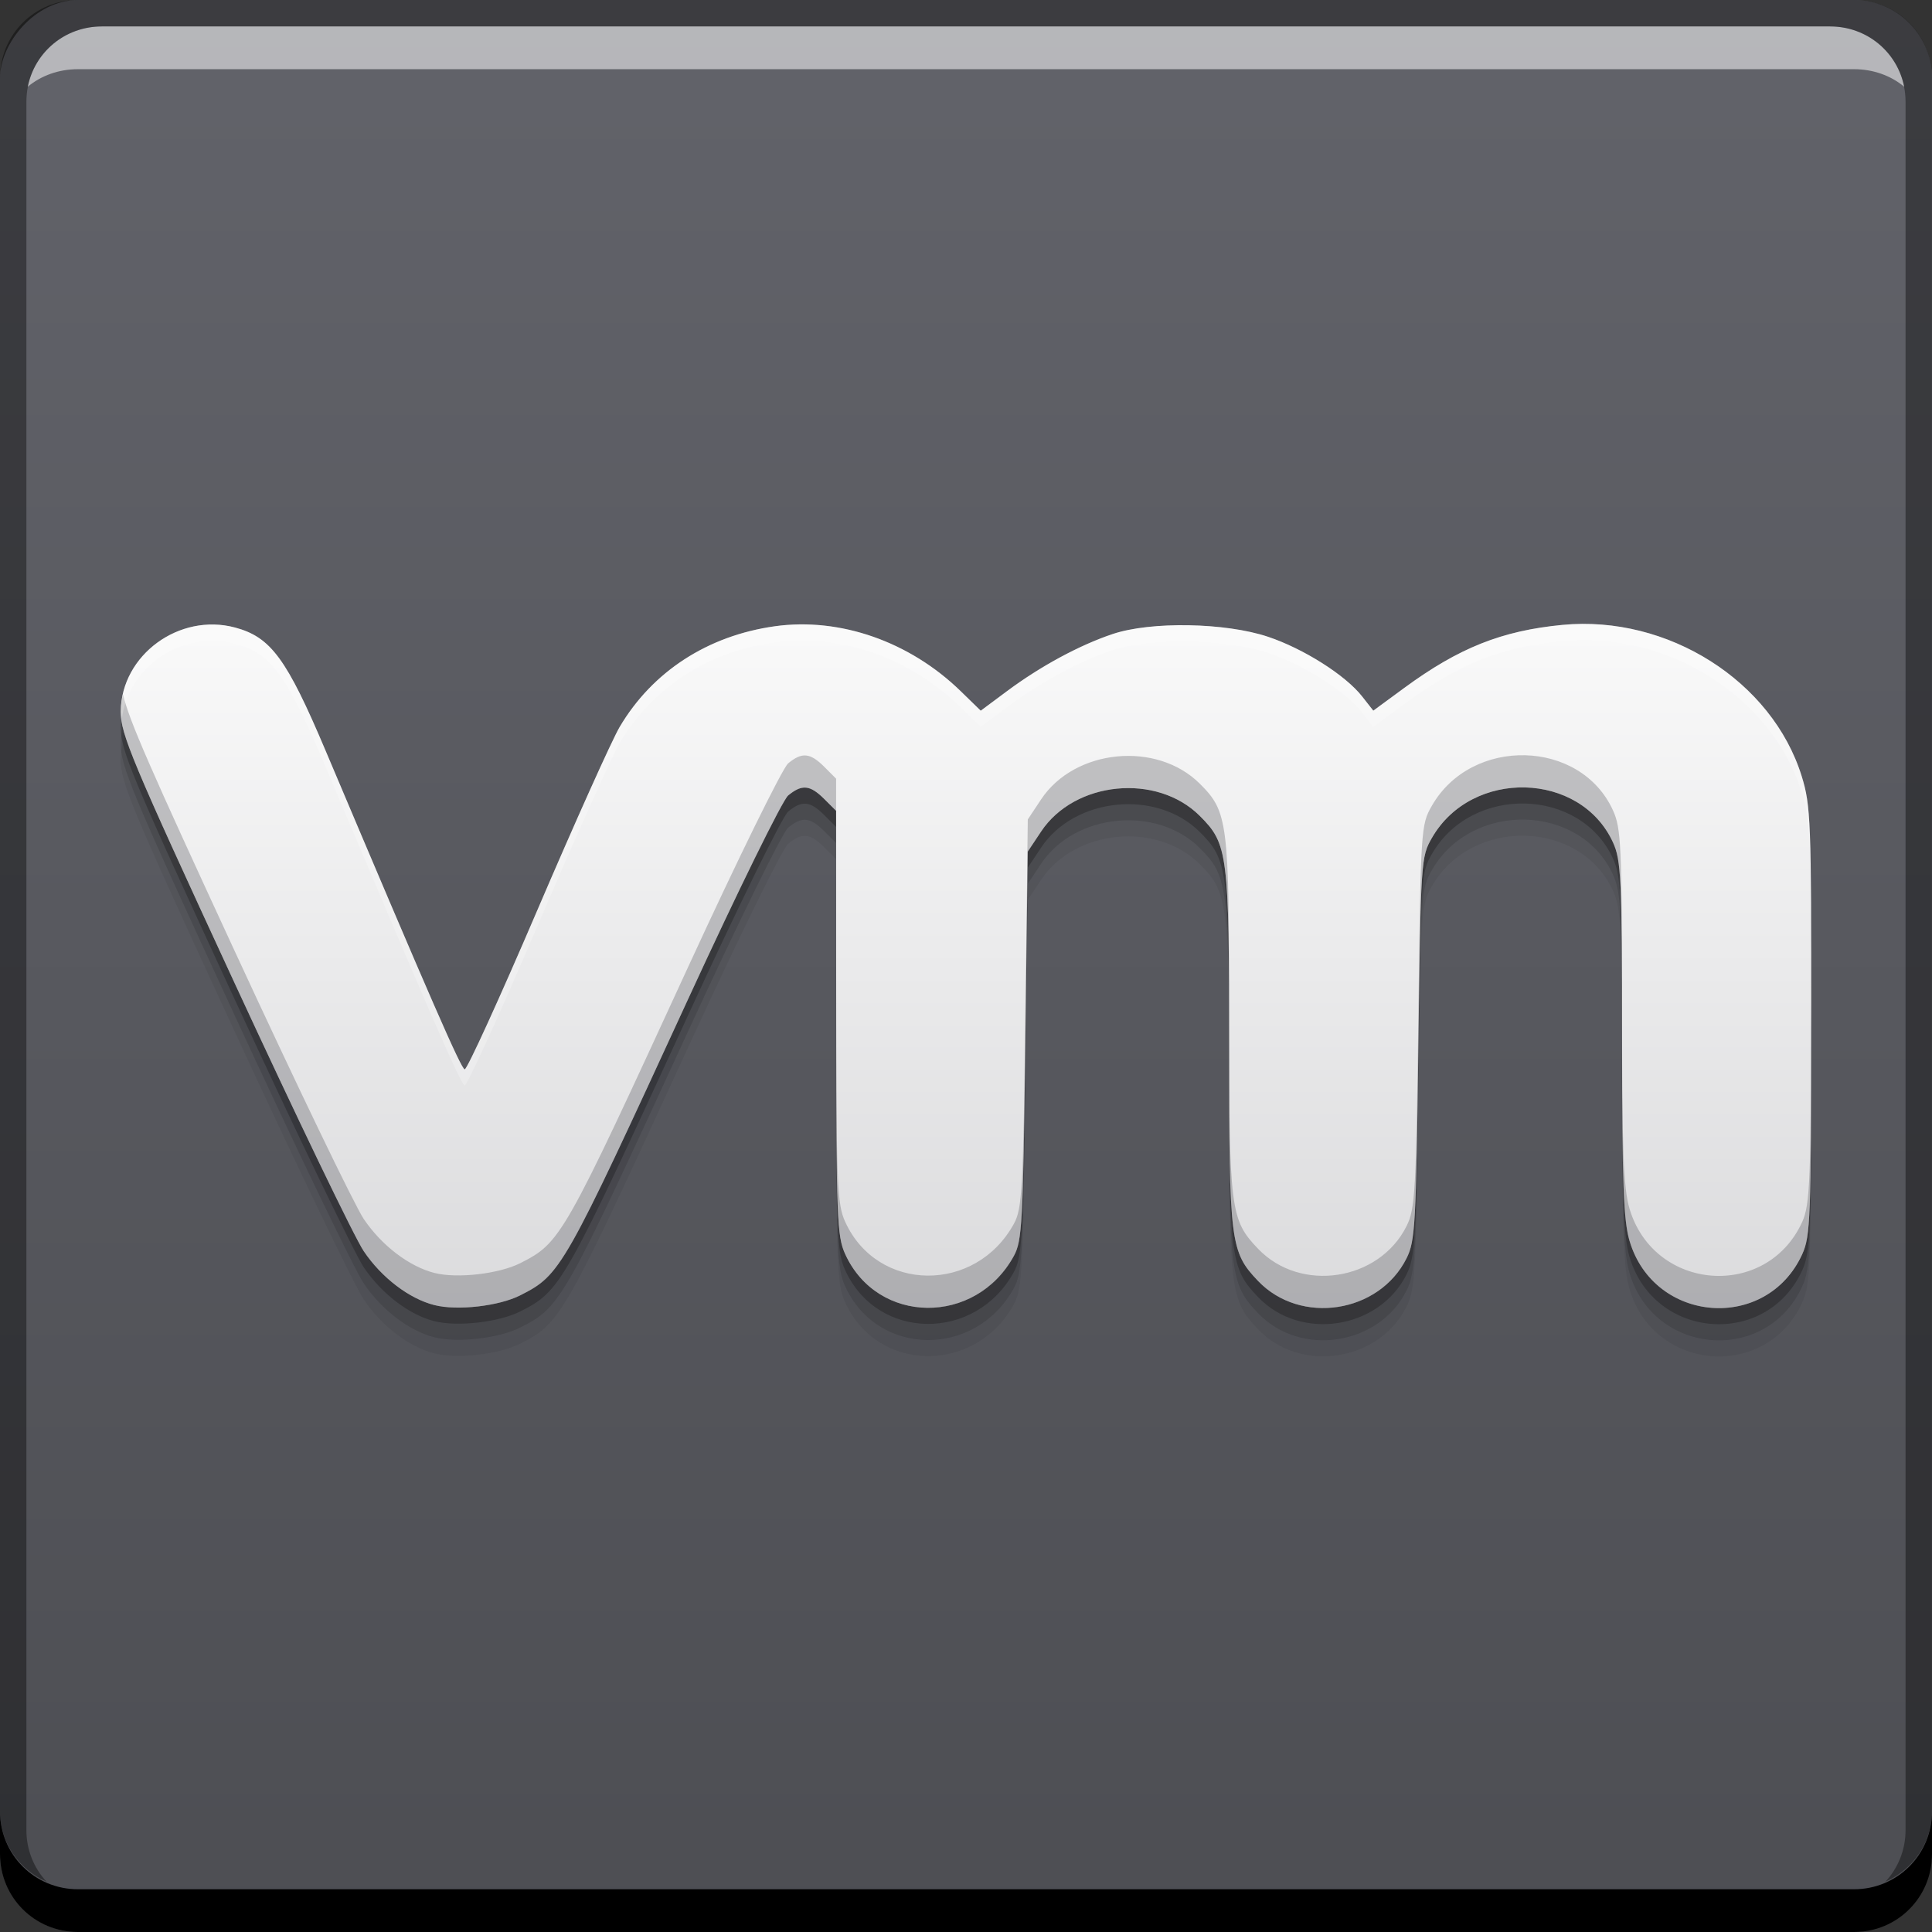 <?xml version="1.0" encoding="UTF-8" standalone="no"?>
<!-- Created with Inkscape (http://www.inkscape.org/) -->

<svg
   xmlns:dc="http://purl.org/dc/elements/1.1/"
   xmlns:cc="http://creativecommons.org/ns#"
   xmlns:rdf="http://www.w3.org/1999/02/22-rdf-syntax-ns#"
   xmlns:svg="http://www.w3.org/2000/svg"
   xmlns="http://www.w3.org/2000/svg"
   xmlns:xlink="http://www.w3.org/1999/xlink"
   xmlns:sodipodi="http://sodipodi.sourceforge.net/DTD/sodipodi-0.dtd"
   xmlns:inkscape="http://www.inkscape.org/namespaces/inkscape"
   width="48"
   height="48"
   id="svg2"
   version="1.1"
   inkscape:version="0.48+devel r12487"
   sodipodi:docname="vmware-workstation.svg">
  <rect width="100%" height="100%" fill="#333333" stroke="none"/>
  <defs
     id="defs4">
    <linearGradient
       id="linearGradient4059"
       inkscape:collect="always">
      <stop
         id="stop4061"
         offset="0"
         style="stop-color:#dbdbdd;stop-opacity:1" />
      <stop
         id="stop4063"
         offset="1"
         style="stop-color:#fafafa;stop-opacity:1" />
    </linearGradient>
    <linearGradient
       inkscape:collect="always"
       id="linearGradient1415">
      <stop
         style="stop-color:#4d4e53;stop-opacity:1;"
         offset="0"
         id="stop1417" />
      <stop
         style="stop-color:#62636a;stop-opacity:1"
         offset="1"
         id="stop1419" />
    </linearGradient>
    <linearGradient
       y2="-499.821"
       x2="410.071"
       y1="-547.794"
       x1="410.071"
       gradientTransform="translate(-384.571,-504.571)"
       gradientUnits="userSpaceOnUse"
       id="linearGradient1441"
       xlink:href="#linearGradient1415"
       inkscape:collect="always" />
    <linearGradient
       inkscape:collect="always"
       xlink:href="#linearGradient4059"
       id="linearGradient4057"
       x1="34.225"
       y1="1036.391"
       x2="34.225"
       y2="1019.164"
       gradientUnits="userSpaceOnUse"
       gradientTransform="matrix(1,0,0,0.997,-4.0393227e-5,3.475)" />
  </defs>
  <sodipodi:namedview
     id="base"
     pagecolor="#ffffff"
     bordercolor="#666666"
     borderopacity="1.0"
     inkscape:pageopacity="0.0"
     inkscape:pageshadow="2"
     inkscape:zoom="4.3828125"
     inkscape:cx="34.187359"
     inkscape:cy="25.922214"
     inkscape:document-units="px"
     inkscape:current-layer="layer1"
     showgrid="false"
     inkscape:window-width="1366"
     inkscape:window-height="715"
     inkscape:window-x="0"
     inkscape:window-y="30"
     inkscape:window-maximized="1">
    <inkscape:grid
       type="xygrid"
       id="grid3850" />
  </sodipodi:namedview>
  <g
     inkscape:label="Capa 1"
     inkscape:groupmode="layer"
     id="layer1"
     transform="translate(0,-1004.362)">
    <rect
       style="fill:url(#linearGradient1441);fill-opacity:1;stroke:none"
       id="rect2991-1-7-0"
       width="48"
       height="48"
       x="7.6806637e-06"
       y="-1052.362"
       ry="1.945"
       transform="scale(1,-1)" />
    <path
       sodipodi:nodetypes="sssssscsssscsssscssssssscssssssscsssscsssss"
       inkscape:connector-curvature="0"
       id="path4071"
       d="m 10.797,1037.988 c -0.63,-0.159 -1.315,-0.681 -1.76,-1.341 -0.227,-0.337 -1.68,-3.353 -3.228,-6.703 -2.545,-5.506 -2.814,-6.15 -2.809,-6.71 0.014,-1.398 1.455,-2.454 2.842,-2.081 0.887,0.238 1.282,0.776 2.248,3.061 2.626,6.21 3.362,7.897 3.455,7.915 0.057,0.011 0.868,-1.766 1.803,-3.949 0.935,-2.183 1.856,-4.234 2.048,-4.558 0.813,-1.376 2.188,-2.268 3.856,-2.501 1.615,-0.226 3.347,0.379 4.614,1.611 l 0.5,0.487 0.645,-0.48 c 0.836,-0.623 1.804,-1.147 2.634,-1.425 0.949,-0.318 2.799,-0.286 3.857,0.068 0.886,0.296 1.926,0.955 2.339,1.482 l 0.278,0.354 0.771,-0.566 c 1.355,-0.995 2.424,-1.421 3.931,-1.565 2.614,-0.249 5.209,1.394 5.943,3.764 0.223,0.721 0.239,1.123 0.236,6.078 -0.003,4.888 -0.02,5.345 -0.224,5.793 -0.883,1.938 -3.678,1.726 -4.289,-0.326 -0.152,-0.511 -0.186,-1.416 -0.188,-5.02 -0.003,-4.005 -0.022,-4.439 -0.224,-4.882 -0.806,-1.77 -3.508,-1.84 -4.498,-0.117 -0.274,0.476 -0.278,0.548 -0.338,5.231 -0.055,4.369 -0.079,4.786 -0.292,5.213 -0.682,1.37 -2.637,1.67 -3.691,0.566 -0.69,-0.723 -0.719,-0.954 -0.719,-5.779 0,-4.841 -0.03,-5.079 -0.729,-5.776 -1.07,-1.067 -3.108,-0.866 -3.942,0.389 l -0.332,0.499 -0.06,4.818 c -0.055,4.396 -0.08,4.853 -0.284,5.226 -0.951,1.74 -3.39,1.715 -4.191,-0.043 -0.204,-0.447 -0.221,-0.903 -0.224,-5.75 l -0.002,-5.265 -0.296,-0.295 c -0.351,-0.35 -0.553,-0.369 -0.896,-0.085 -0.14,0.116 -1.25,2.374 -2.467,5.019 -3.118,6.777 -3.18,6.886 -4.186,7.398 -0.528,0.269 -1.566,0.388 -2.132,0.244 z"
       style="fill:#000000;fill-opacity:0.059" />
    <path
       style="fill:#000000;fill-opacity:0.118"
       d="m 10.797,1037.588 c -0.63,-0.159 -1.315,-0.681 -1.76,-1.341 -0.227,-0.337 -1.68,-3.353 -3.228,-6.703 -2.545,-5.506 -2.814,-6.15 -2.809,-6.71 0.014,-1.398 1.455,-2.454 2.842,-2.081 0.887,0.238 1.282,0.776 2.248,3.061 2.626,6.21 3.362,7.897 3.455,7.915 0.057,0.011 0.868,-1.766 1.803,-3.949 0.935,-2.183 1.856,-4.234 2.048,-4.558 0.813,-1.376 2.188,-2.268 3.856,-2.501 1.615,-0.226 3.347,0.379 4.614,1.611 l 0.5,0.487 0.645,-0.48 c 0.836,-0.623 1.804,-1.147 2.634,-1.425 0.949,-0.318 2.799,-0.286 3.857,0.068 0.886,0.296 1.926,0.955 2.339,1.482 l 0.278,0.354 0.771,-0.566 c 1.355,-0.995 2.424,-1.421 3.931,-1.565 2.614,-0.249 5.209,1.394 5.943,3.764 0.223,0.721 0.239,1.123 0.236,6.078 -0.003,4.888 -0.02,5.345 -0.224,5.793 -0.883,1.938 -3.678,1.726 -4.289,-0.326 -0.152,-0.511 -0.186,-1.416 -0.188,-5.02 -0.003,-4.005 -0.022,-4.439 -0.224,-4.882 -0.806,-1.77 -3.508,-1.84 -4.498,-0.117 -0.274,0.476 -0.278,0.548 -0.338,5.231 -0.055,4.369 -0.079,4.786 -0.292,5.213 -0.682,1.37 -2.637,1.67 -3.691,0.566 -0.69,-0.723 -0.719,-0.954 -0.719,-5.779 0,-4.841 -0.03,-5.079 -0.729,-5.776 -1.07,-1.067 -3.108,-0.866 -3.942,0.389 l -0.332,0.499 -0.06,4.818 c -0.055,4.396 -0.08,4.853 -0.284,5.226 -0.951,1.74 -3.39,1.715 -4.191,-0.043 -0.204,-0.447 -0.221,-0.903 -0.224,-5.75 l -0.002,-5.265 -0.296,-0.295 c -0.351,-0.35 -0.553,-0.369 -0.896,-0.085 -0.14,0.116 -1.25,2.374 -2.467,5.019 -3.118,6.777 -3.18,6.886 -4.186,7.398 -0.528,0.269 -1.566,0.388 -2.132,0.244 z"
       id="path4069"
       inkscape:connector-curvature="0"
       sodipodi:nodetypes="sssssscsssscsssscssssssscssssssscsssscsssss" />
    <path
       sodipodi:nodetypes="sssssscsssscsssscssssssscssssssscsssscsssss"
       inkscape:connector-curvature="0"
       id="path4065"
       d="m 10.797,1037.188 c -0.63,-0.159 -1.315,-0.681 -1.76,-1.341 -0.227,-0.337 -1.68,-3.353 -3.228,-6.703 -2.545,-5.506 -2.814,-6.15 -2.809,-6.71 0.014,-1.398 1.455,-2.454 2.842,-2.081 0.887,0.238 1.282,0.776 2.248,3.061 2.626,6.21 3.362,7.897 3.455,7.915 0.057,0.011 0.868,-1.766 1.803,-3.949 0.935,-2.183 1.856,-4.234 2.048,-4.558 0.813,-1.376 2.188,-2.268 3.856,-2.501 1.615,-0.226 3.347,0.379 4.614,1.611 l 0.5,0.487 0.645,-0.48 c 0.836,-0.623 1.804,-1.147 2.634,-1.425 0.949,-0.318 2.799,-0.286 3.857,0.068 0.886,0.296 1.926,0.955 2.339,1.482 l 0.278,0.354 0.771,-0.566 c 1.355,-0.995 2.424,-1.421 3.931,-1.565 2.614,-0.249 5.209,1.394 5.943,3.764 0.223,0.721 0.239,1.123 0.236,6.078 -0.003,4.888 -0.02,5.345 -0.224,5.793 -0.883,1.938 -3.678,1.726 -4.289,-0.326 -0.152,-0.511 -0.186,-1.416 -0.188,-5.02 -0.003,-4.005 -0.022,-4.439 -0.224,-4.882 -0.806,-1.77 -3.508,-1.84 -4.498,-0.117 -0.274,0.476 -0.278,0.548 -0.338,5.231 -0.055,4.369 -0.079,4.786 -0.292,5.213 -0.682,1.37 -2.637,1.67 -3.691,0.566 -0.69,-0.723 -0.719,-0.954 -0.719,-5.779 0,-4.841 -0.03,-5.079 -0.729,-5.776 -1.07,-1.067 -3.108,-0.866 -3.942,0.389 l -0.332,0.499 -0.06,4.818 c -0.055,4.396 -0.08,4.853 -0.284,5.226 -0.951,1.74 -3.39,1.715 -4.191,-0.043 -0.204,-0.447 -0.221,-0.903 -0.224,-5.75 l -0.002,-5.265 -0.296,-0.295 c -0.351,-0.35 -0.553,-0.369 -0.896,-0.085 -0.14,0.116 -1.25,2.374 -2.467,5.019 -3.118,6.777 -3.18,6.886 -4.186,7.398 -0.528,0.269 -1.566,0.388 -2.132,0.244 z"
       style="fill:#000000;fill-opacity:0.235" />
    <path
       inkscape:connector-curvature="0"
       style="fill:#000000;fill-opacity:1;stroke:none"
       d="m -7.6806641e-6,1049.362 0,1.062 c 0,1.077 0.86,1.938 1.937,1.938 l 44.125,0 c 1.077,0 1.938,-0.86 1.938,-1.938 l 0,-1.062 c 0,1.077 -0.86,1.938 -1.938,1.938 l -44.125,0 C 0.86,1051.3 -7.6806641e-6,1050.439 -7.6806641e-6,1049.362 Z"
       id="rect846-0" />
    <path
       inkscape:connector-curvature="0"
       style="fill:#ffffff;fill-opacity:0.537;stroke:none"
       d="m 2.531,1005.019 c -0.917,0 -1.671,0.639 -1.844,1.5 0.336,-0.28 0.775,-0.438 1.25,-0.438 l 44.125,0 c 0.475,0 0.914,0.158 1.25,0.438 -0.173,-0.861 -0.927,-1.5 -1.844,-1.5 L 2.531,1005.019 Z"
       id="path7515-3" />
    <path
       inkscape:connector-curvature="0"
       style="fill:#000000;fill-opacity:0.392;stroke:none"
       d="m 1.937,1004.362 c -1.077,0 -1.937,0.86 -1.937,1.938 l 0,43.062 c 0,0.793 0.48,1.449 1.156,1.75 -0.309,-0.333 -0.5,-0.782 -0.5,-1.281 l 0,-42.938 c 0,-1.048 0.827,-1.875 1.875,-1.875 l 42.937,0 c 1.048,0 1.875,0.827 1.875,1.875 l 0,42.938 c 0,0.499 -0.191,0.948 -0.5,1.281 0.676,-0.301 1.156,-0.957 1.156,-1.75 l 0,-43.062 c 0,-1.077 -0.86,-1.938 -1.938,-1.938 L 1.937,1004.362 Z"
       id="rect4280-9" />
    <path
       style="fill:url(#linearGradient4057);fill-opacity:1"
       d="m 10.797,1036.788 c -0.63,-0.159 -1.315,-0.681 -1.76,-1.341 -0.227,-0.337 -1.68,-3.353 -3.228,-6.703 -2.545,-5.506 -2.814,-6.15 -2.809,-6.71 0.014,-1.398 1.455,-2.454 2.842,-2.081 0.887,0.238 1.282,0.776 2.248,3.061 2.626,6.21 3.362,7.897 3.455,7.915 0.057,0.011 0.868,-1.766 1.803,-3.949 0.935,-2.183 1.856,-4.234 2.048,-4.558 0.813,-1.376 2.188,-2.268 3.856,-2.501 1.615,-0.226 3.347,0.379 4.614,1.611 l 0.5,0.487 0.645,-0.48 c 0.836,-0.623 1.804,-1.147 2.634,-1.425 0.949,-0.318 2.799,-0.286 3.857,0.068 0.886,0.296 1.926,0.955 2.339,1.482 l 0.278,0.354 0.771,-0.566 c 1.355,-0.995 2.424,-1.421 3.931,-1.565 2.614,-0.249 5.209,1.394 5.943,3.764 0.223,0.721 0.239,1.123 0.236,6.078 -0.003,4.888 -0.02,5.345 -0.224,5.793 -0.883,1.938 -3.678,1.726 -4.289,-0.326 -0.152,-0.511 -0.186,-1.416 -0.188,-5.02 -0.003,-4.005 -0.022,-4.439 -0.224,-4.882 -0.806,-1.77 -3.508,-1.84 -4.498,-0.117 -0.274,0.476 -0.278,0.548 -0.338,5.231 -0.055,4.369 -0.079,4.786 -0.292,5.213 -0.682,1.37 -2.637,1.67 -3.691,0.566 -0.69,-0.723 -0.719,-0.954 -0.719,-5.779 0,-4.841 -0.03,-5.079 -0.729,-5.776 -1.07,-1.067 -3.108,-0.866 -3.942,0.389 l -0.332,0.499 -0.06,4.818 c -0.055,4.396 -0.08,4.853 -0.284,5.226 -0.951,1.74 -3.39,1.715 -4.191,-0.043 -0.204,-0.447 -0.221,-0.903 -0.224,-5.75 l -0.002,-5.265 -0.296,-0.295 c -0.351,-0.35 -0.553,-0.369 -0.896,-0.085 -0.14,0.116 -1.25,2.374 -2.467,5.019 -3.118,6.777 -3.18,6.886 -4.186,7.398 -0.528,0.269 -1.566,0.388 -2.132,0.244 z"
       id="path1413"
       inkscape:connector-curvature="0"
       sodipodi:nodetypes="sssssscsssscsssscssssssscssssssscsssscsssss" />
    <path
       style="fill:#4d4e53;fill-opacity:0.314"
       d="M 3.057 17.248 C 3.025 17.386 3.001 17.527 3 17.674 C 2.994 18.234 3.264 18.877 5.809 24.383 C 7.357 27.733 8.81 30.749 9.037 31.086 C 9.482 31.745 10.167 32.266 10.797 32.426 C 11.363 32.569 12.401 32.45 12.93 32.182 C 13.935 31.67 13.997 31.56 17.115 24.783 C 18.332 22.139 19.442 19.881 19.582 19.766 C 19.926 19.482 20.128 19.5 20.479 19.85 L 20.773 20.145 L 20.773 19.346 L 20.479 19.051 C 20.128 18.701 19.926 18.681 19.582 18.965 C 19.442 19.081 18.332 21.34 17.115 23.984 C 13.997 30.762 13.935 30.869 12.93 31.381 C 12.401 31.649 11.363 31.77 10.797 31.627 C 10.167 31.468 9.482 30.945 9.037 30.285 C 8.81 29.948 7.357 26.932 5.809 23.582 C 3.732 19.088 3.19 17.862 3.057 17.248 z M 37.895 18.764 C 36.995 18.74 36.071 19.154 35.576 20.016 C 35.302 20.492 35.298 20.563 35.238 25.246 C 35.183 29.615 35.16 30.031 34.947 30.459 C 34.265 31.829 32.31 32.129 31.256 31.025 C 30.566 30.303 30.537 30.071 30.537 25.246 C 30.537 20.405 30.507 20.168 29.809 19.471 C 28.738 18.403 26.701 18.604 25.867 19.859 L 25.535 20.359 L 25.475 25.178 C 25.42 29.574 25.395 30.029 25.191 30.402 C 24.241 32.142 21.801 32.117 21 30.359 C 20.796 29.912 20.78 29.457 20.777 24.609 L 20.777 25.41 C 20.78 30.258 20.796 30.713 21 31.16 C 21.801 32.918 24.241 32.943 25.191 31.203 C 25.395 30.83 25.42 30.372 25.475 25.977 L 25.535 21.16 L 25.867 20.66 C 26.701 19.405 28.738 19.202 29.809 20.27 C 30.507 20.966 30.537 21.206 30.537 26.047 C 30.537 30.872 30.566 31.104 31.256 31.826 C 32.31 32.93 34.265 32.63 34.947 31.26 C 35.16 30.832 35.183 30.416 35.238 26.047 C 35.298 21.364 35.302 21.291 35.576 20.814 C 36.567 19.092 39.268 19.162 40.074 20.932 C 40.276 21.374 40.296 21.809 40.299 25.814 C 40.301 29.418 40.334 30.323 40.486 30.834 C 41.097 32.886 43.892 33.099 44.775 31.16 C 44.979 30.713 44.998 30.256 45 25.367 C 45 25.14 44.996 25.152 44.996 24.943 C 44.992 29.289 44.971 29.93 44.775 30.359 C 43.892 32.298 41.097 32.085 40.486 30.033 C 40.334 29.522 40.301 28.617 40.299 25.014 C 40.296 21.009 40.276 20.575 40.074 20.133 C 39.671 19.248 38.795 18.787 37.895 18.764 z "
       transform="translate(0,1004.362)"
       id="path4073" />
    <path
       style="fill:#ffffff;fill-opacity:0.235"
       d="M 19.861 15.514 C 19.657 15.516 19.454 15.53 19.252 15.559 C 17.585 15.792 16.209 16.685 15.396 18.061 C 15.205 18.385 14.282 20.436 13.348 22.619 C 12.413 24.802 11.602 26.579 11.545 26.568 C 11.452 26.551 10.716 24.863 8.09 18.652 C 7.124 16.367 6.728 15.83 5.842 15.592 C 4.455 15.219 3.014 16.276 3 17.674 C 2.999 17.725 3.024 17.805 3.029 17.861 C 3.18 16.573 4.527 15.639 5.842 15.992 C 6.728 16.23 7.124 16.768 8.09 19.053 C 10.716 25.263 11.452 26.949 11.545 26.967 C 11.602 26.978 12.413 25.2 13.348 23.018 C 14.282 20.835 15.205 18.785 15.396 18.461 C 16.209 17.085 17.585 16.192 19.252 15.959 C 20.867 15.733 22.599 16.338 23.865 17.57 L 24.365 18.057 L 25.01 17.576 C 25.846 16.953 26.815 16.431 27.645 16.152 C 28.594 15.834 30.444 15.867 31.502 16.221 C 32.388 16.517 33.428 17.174 33.842 17.701 L 34.119 18.057 L 34.891 17.49 C 36.245 16.495 37.314 16.07 38.82 15.926 C 41.434 15.676 44.03 17.319 44.764 19.689 C 44.982 20.393 45 20.915 44.998 25.555 C 44.998 25.458 45 25.468 45 25.367 C 45.002 20.412 44.987 20.01 44.764 19.289 C 44.03 16.919 41.434 15.276 38.82 15.525 C 37.314 15.669 36.245 16.095 34.891 17.09 L 34.119 17.656 L 33.842 17.303 C 33.428 16.776 32.388 16.117 31.502 15.82 C 30.444 15.467 28.594 15.434 27.645 15.752 C 26.815 16.03 25.846 16.555 25.01 17.178 L 24.365 17.658 L 23.865 17.17 C 22.757 16.091 21.292 15.495 19.861 15.514 z "
       transform="translate(0,1004.362)"
       id="path4078" />
  </g>
</svg>
